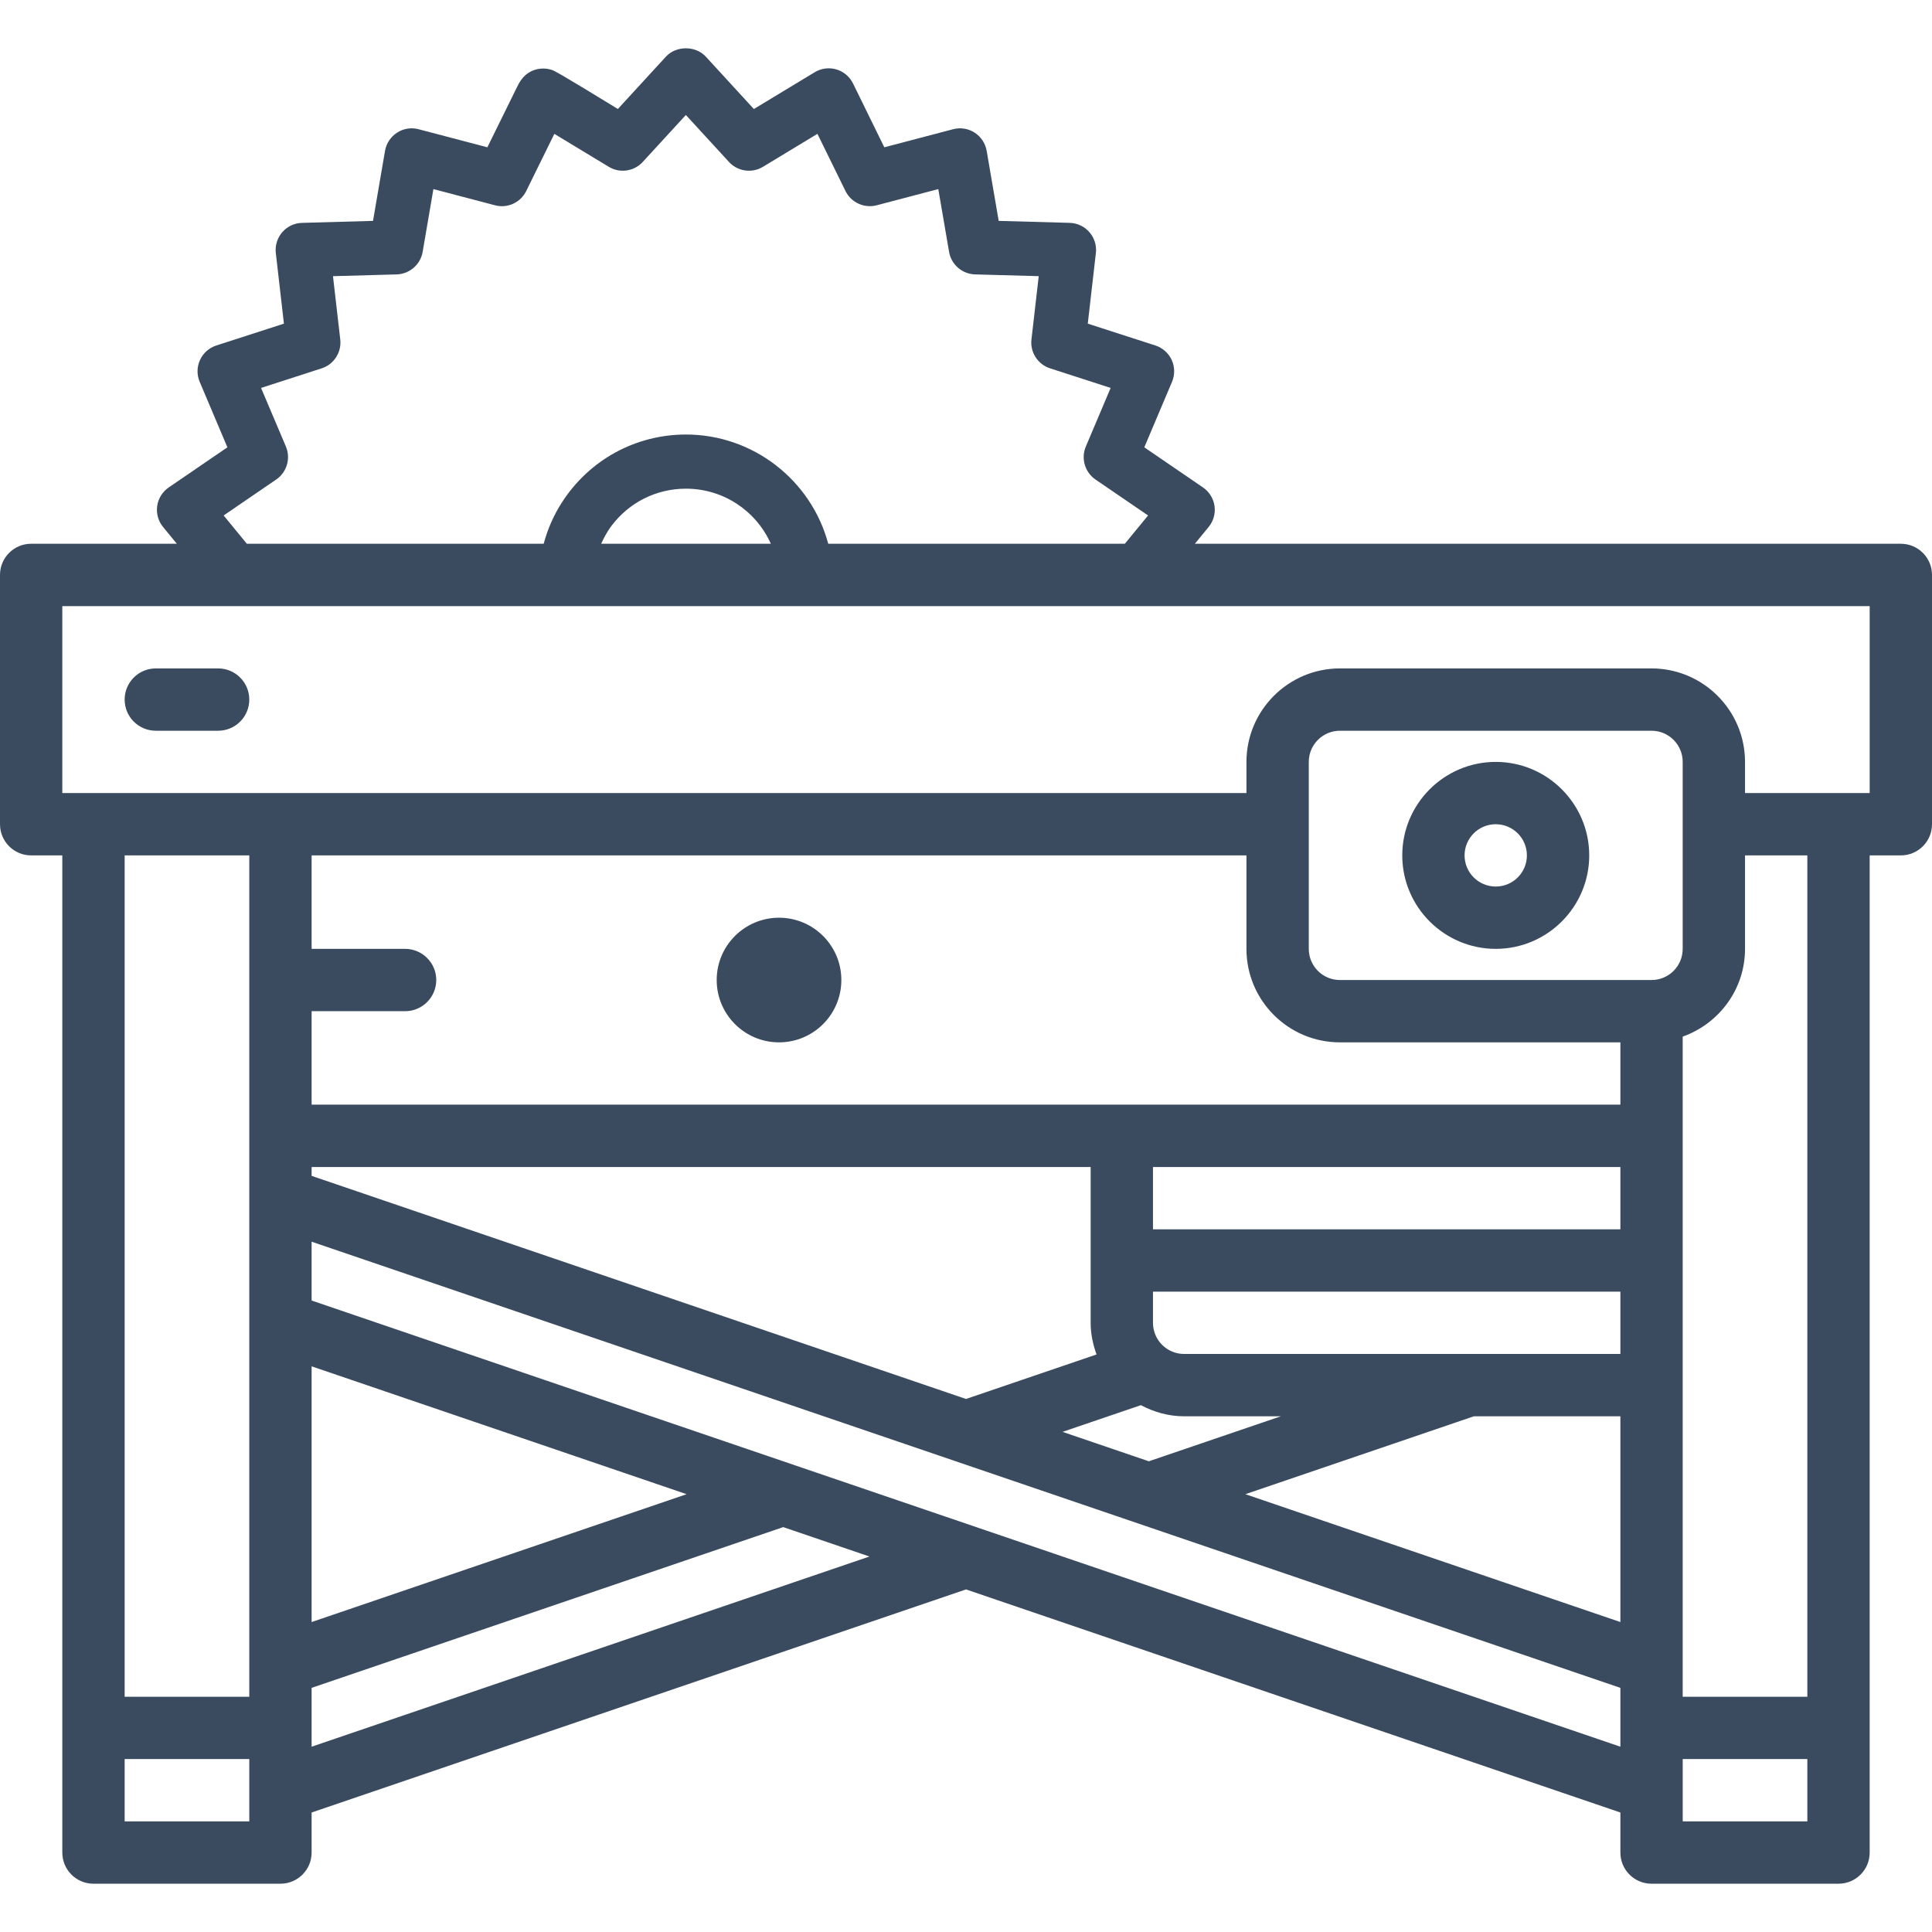 <?xml version="1.0" encoding="UTF-8"?>
<svg width="100px" height="100px" viewBox="0 0 100 100" version="1.1" xmlns="http://www.w3.org/2000/svg" xmlns:xlink="http://www.w3.org/1999/xlink">
    <title>icon / furniture / table-saw</title>
    <g id="icon-/-furniture-/-table-saw" stroke="none" stroke-width="1" fill="none" fill-rule="evenodd">
        <path d="M79.032,44.275 C79.032,43.384 78.309,42.662 77.419,42.662 C76.529,42.662 75.806,43.384 75.806,44.275 C75.806,45.165 76.529,45.887 77.419,45.887 C78.309,45.887 79.032,45.165 79.032,44.275 L79.032,44.275 Z M82.258,44.275 C82.258,46.942 80.087,49.113 77.419,49.113 C74.752,49.113 72.581,46.942 72.581,44.275 C72.581,41.607 74.752,39.436 77.419,39.436 C80.087,39.436 82.258,41.607 82.258,44.275 L82.258,44.275 Z M40.322,47.501 C38.541,47.501 37.096,48.945 37.096,50.726 C37.096,52.507 38.541,53.952 40.322,53.952 C42.104,53.952 43.548,52.507 43.548,50.726 C43.548,48.945 42.104,47.501 40.322,47.501 L40.322,47.501 Z M96.774,31.372 L3.225,31.372 L3.225,41.048 L64.516,41.048 L64.516,39.436 C64.516,36.768 66.686,34.597 69.354,34.597 L85.483,34.597 C88.151,34.597 90.322,36.768 90.322,39.436 L90.322,41.048 L96.774,41.048 L96.774,31.372 Z M93.548,44.275 L90.322,44.275 L90.322,49.113 C90.322,51.213 88.97,52.988 87.096,53.655 L87.096,87.823 L93.548,87.823 L93.548,44.275 Z M87.097,94.275 L93.548,94.275 L93.548,91.048 L87.097,91.048 L87.097,94.275 Z M87.096,49.113 L87.096,39.436 C87.096,38.546 86.374,37.823 85.483,37.823 L69.354,37.823 C68.465,37.823 67.742,38.546 67.742,39.436 L67.742,49.113 C67.742,50.004 68.465,50.726 69.354,50.726 L85.483,50.726 C86.374,50.726 87.096,50.004 87.096,49.113 L87.096,49.113 Z M83.871,53.952 L69.354,53.952 C66.682,53.952 64.516,51.786 64.516,49.113 L64.516,44.275 L16.129,44.275 L16.129,49.113 L20.968,49.113 C21.858,49.113 22.581,49.836 22.581,50.726 C22.581,51.617 21.858,52.339 20.968,52.339 L16.129,52.339 L16.129,57.177 L83.871,57.177 L83.871,53.952 Z M59.678,63.63 L83.871,63.63 L83.871,60.404 L59.678,60.404 L59.678,63.63 Z M83.871,66.855 L59.678,66.855 L59.678,68.468 C59.678,69.358 60.399,70.081 61.29,70.081 L83.871,70.081 L83.871,66.855 Z M83.871,73.307 L76.287,73.307 L64.46,77.339 L83.871,83.957 L83.871,73.307 Z M54.997,74.113 L59.463,75.636 L66.294,73.307 L61.29,73.307 C60.477,73.307 59.723,73.086 59.052,72.731 L54.997,74.113 Z M56.452,68.468 L56.452,60.404 L16.129,60.404 L16.129,60.863 L50,72.41 L56.757,70.107 C56.571,69.592 56.452,69.046 56.452,68.468 L56.452,68.468 Z M83.871,87.363 L16.129,64.27 L16.129,67.315 L83.871,90.409 L83.871,87.363 Z M35.54,77.339 L16.129,70.721 L16.129,83.957 L35.54,77.339 Z M45.003,80.565 L40.539,79.043 L16.129,87.363 L16.129,90.409 L45.003,80.565 Z M6.452,87.823 L12.903,87.823 L12.903,44.275 L6.452,44.275 L6.452,87.823 Z M6.452,94.275 L12.903,94.275 L12.903,91.048 L6.452,91.048 L6.452,94.275 Z M12.777,28.145 L28.141,28.145 C28.343,27.393 28.653,26.678 29.08,26.013 C30.493,23.808 32.895,22.491 35.505,22.491 C38.988,22.491 41.99,24.86 42.87,28.145 L58.222,28.145 L59.424,26.68 L56.701,24.819 C56.153,24.443 55.943,23.727 56.201,23.116 L57.487,20.079 L54.35,19.065 C53.716,18.861 53.311,18.232 53.388,17.571 L53.764,14.294 L50.467,14.203 C49.8,14.183 49.236,13.693 49.124,13.038 L48.566,9.787 L45.376,10.626 C44.738,10.794 44.054,10.484 43.762,9.888 L42.31,6.928 L39.489,8.635 C38.92,8.981 38.179,8.872 37.732,8.383 L35.5,5.952 L33.268,8.383 C32.819,8.874 32.078,8.98 31.511,8.634 L28.693,6.929 L27.237,9.888 C26.944,10.485 26.264,10.798 25.624,10.626 L22.433,9.788 L21.876,13.039 C21.763,13.693 21.2,14.183 20.534,14.203 L17.235,14.295 L17.612,17.573 C17.687,18.233 17.283,18.861 16.65,19.065 L13.512,20.079 L14.799,23.115 C15.056,23.727 14.846,24.443 14.299,24.818 L11.576,26.68 L12.777,28.145 Z M39.899,28.145 C39.137,26.443 37.447,25.294 35.505,25.294 C33.97,25.294 32.56,26.002 31.637,27.235 C31.428,27.516 31.261,27.826 31.117,28.145 L39.899,28.145 Z M100,29.758 L100,42.662 C100,43.553 99.279,44.275 98.387,44.275 L96.774,44.275 L96.774,95.887 C96.774,96.78 96.053,97.501 95.161,97.501 L85.483,97.501 C84.592,97.501 83.871,96.78 83.871,95.887 L83.871,93.815 L50,82.268 L16.129,93.815 L16.129,95.887 C16.129,96.78 15.408,97.501 14.516,97.501 L4.839,97.501 C3.946,97.501 3.225,96.78 3.225,95.887 L3.225,44.275 L1.612,44.275 C0.72,44.275 0,43.553 0,42.662 L0,29.758 C0,28.867 0.72,28.145 1.612,28.145 L9.153,28.145 L8.44,27.276 C8.192,26.975 8.081,26.579 8.136,26.19 C8.192,25.8 8.409,25.452 8.732,25.231 L11.77,23.153 L10.336,19.763 C10.182,19.402 10.188,18.99 10.352,18.633 C10.512,18.279 10.82,18.005 11.194,17.883 L14.696,16.752 L14.276,13.095 C14.232,12.706 14.354,12.313 14.61,12.018 C14.866,11.722 15.238,11.546 15.63,11.536 L19.307,11.433 L19.929,7.806 C19.997,7.42 20.223,7.077 20.553,6.865 C20.882,6.653 21.285,6.587 21.668,6.689 L25.226,7.624 C25.654,6.755 26.679,4.671 26.739,4.551 C26.87,4.286 27.05,3.919 27.466,3.704 C27.801,3.533 28.195,3.5 28.554,3.616 C28.661,3.65 28.817,3.701 31.981,5.641 L34.468,2.932 C34.997,2.356 36.003,2.357 36.532,2.931 L39.02,5.643 L42.169,3.738 C42.503,3.535 42.91,3.482 43.289,3.592 C43.665,3.703 43.98,3.968 44.152,4.32 L45.772,7.624 L49.333,6.688 C49.712,6.588 50.117,6.653 50.447,6.865 C50.776,7.078 51.003,7.421 51.07,7.806 L51.692,11.433 L55.37,11.535 C55.76,11.546 56.131,11.721 56.388,12.017 C56.645,12.313 56.767,12.706 56.723,13.094 L56.303,16.752 L59.804,17.883 C60.178,18.004 60.484,18.277 60.647,18.632 C60.81,18.989 60.817,19.4 60.665,19.761 L59.229,23.153 L62.267,25.23 C62.59,25.452 62.806,25.8 62.863,26.188 C62.919,26.576 62.808,26.972 62.559,27.276 L61.846,28.145 L98.387,28.145 C99.279,28.145 100,28.867 100,29.758 L100,29.758 Z M6.452,36.21 C6.452,35.319 7.174,34.597 8.064,34.597 L11.29,34.597 C12.18,34.597 12.903,35.319 12.903,36.21 C12.903,37.101 12.18,37.823 11.29,37.823 L8.064,37.823 C7.174,37.823 6.452,37.101 6.452,36.21 L6.452,36.21 Z" id="icon_table-saw" fill="#3A4B60"></path>
    </g>
</svg>